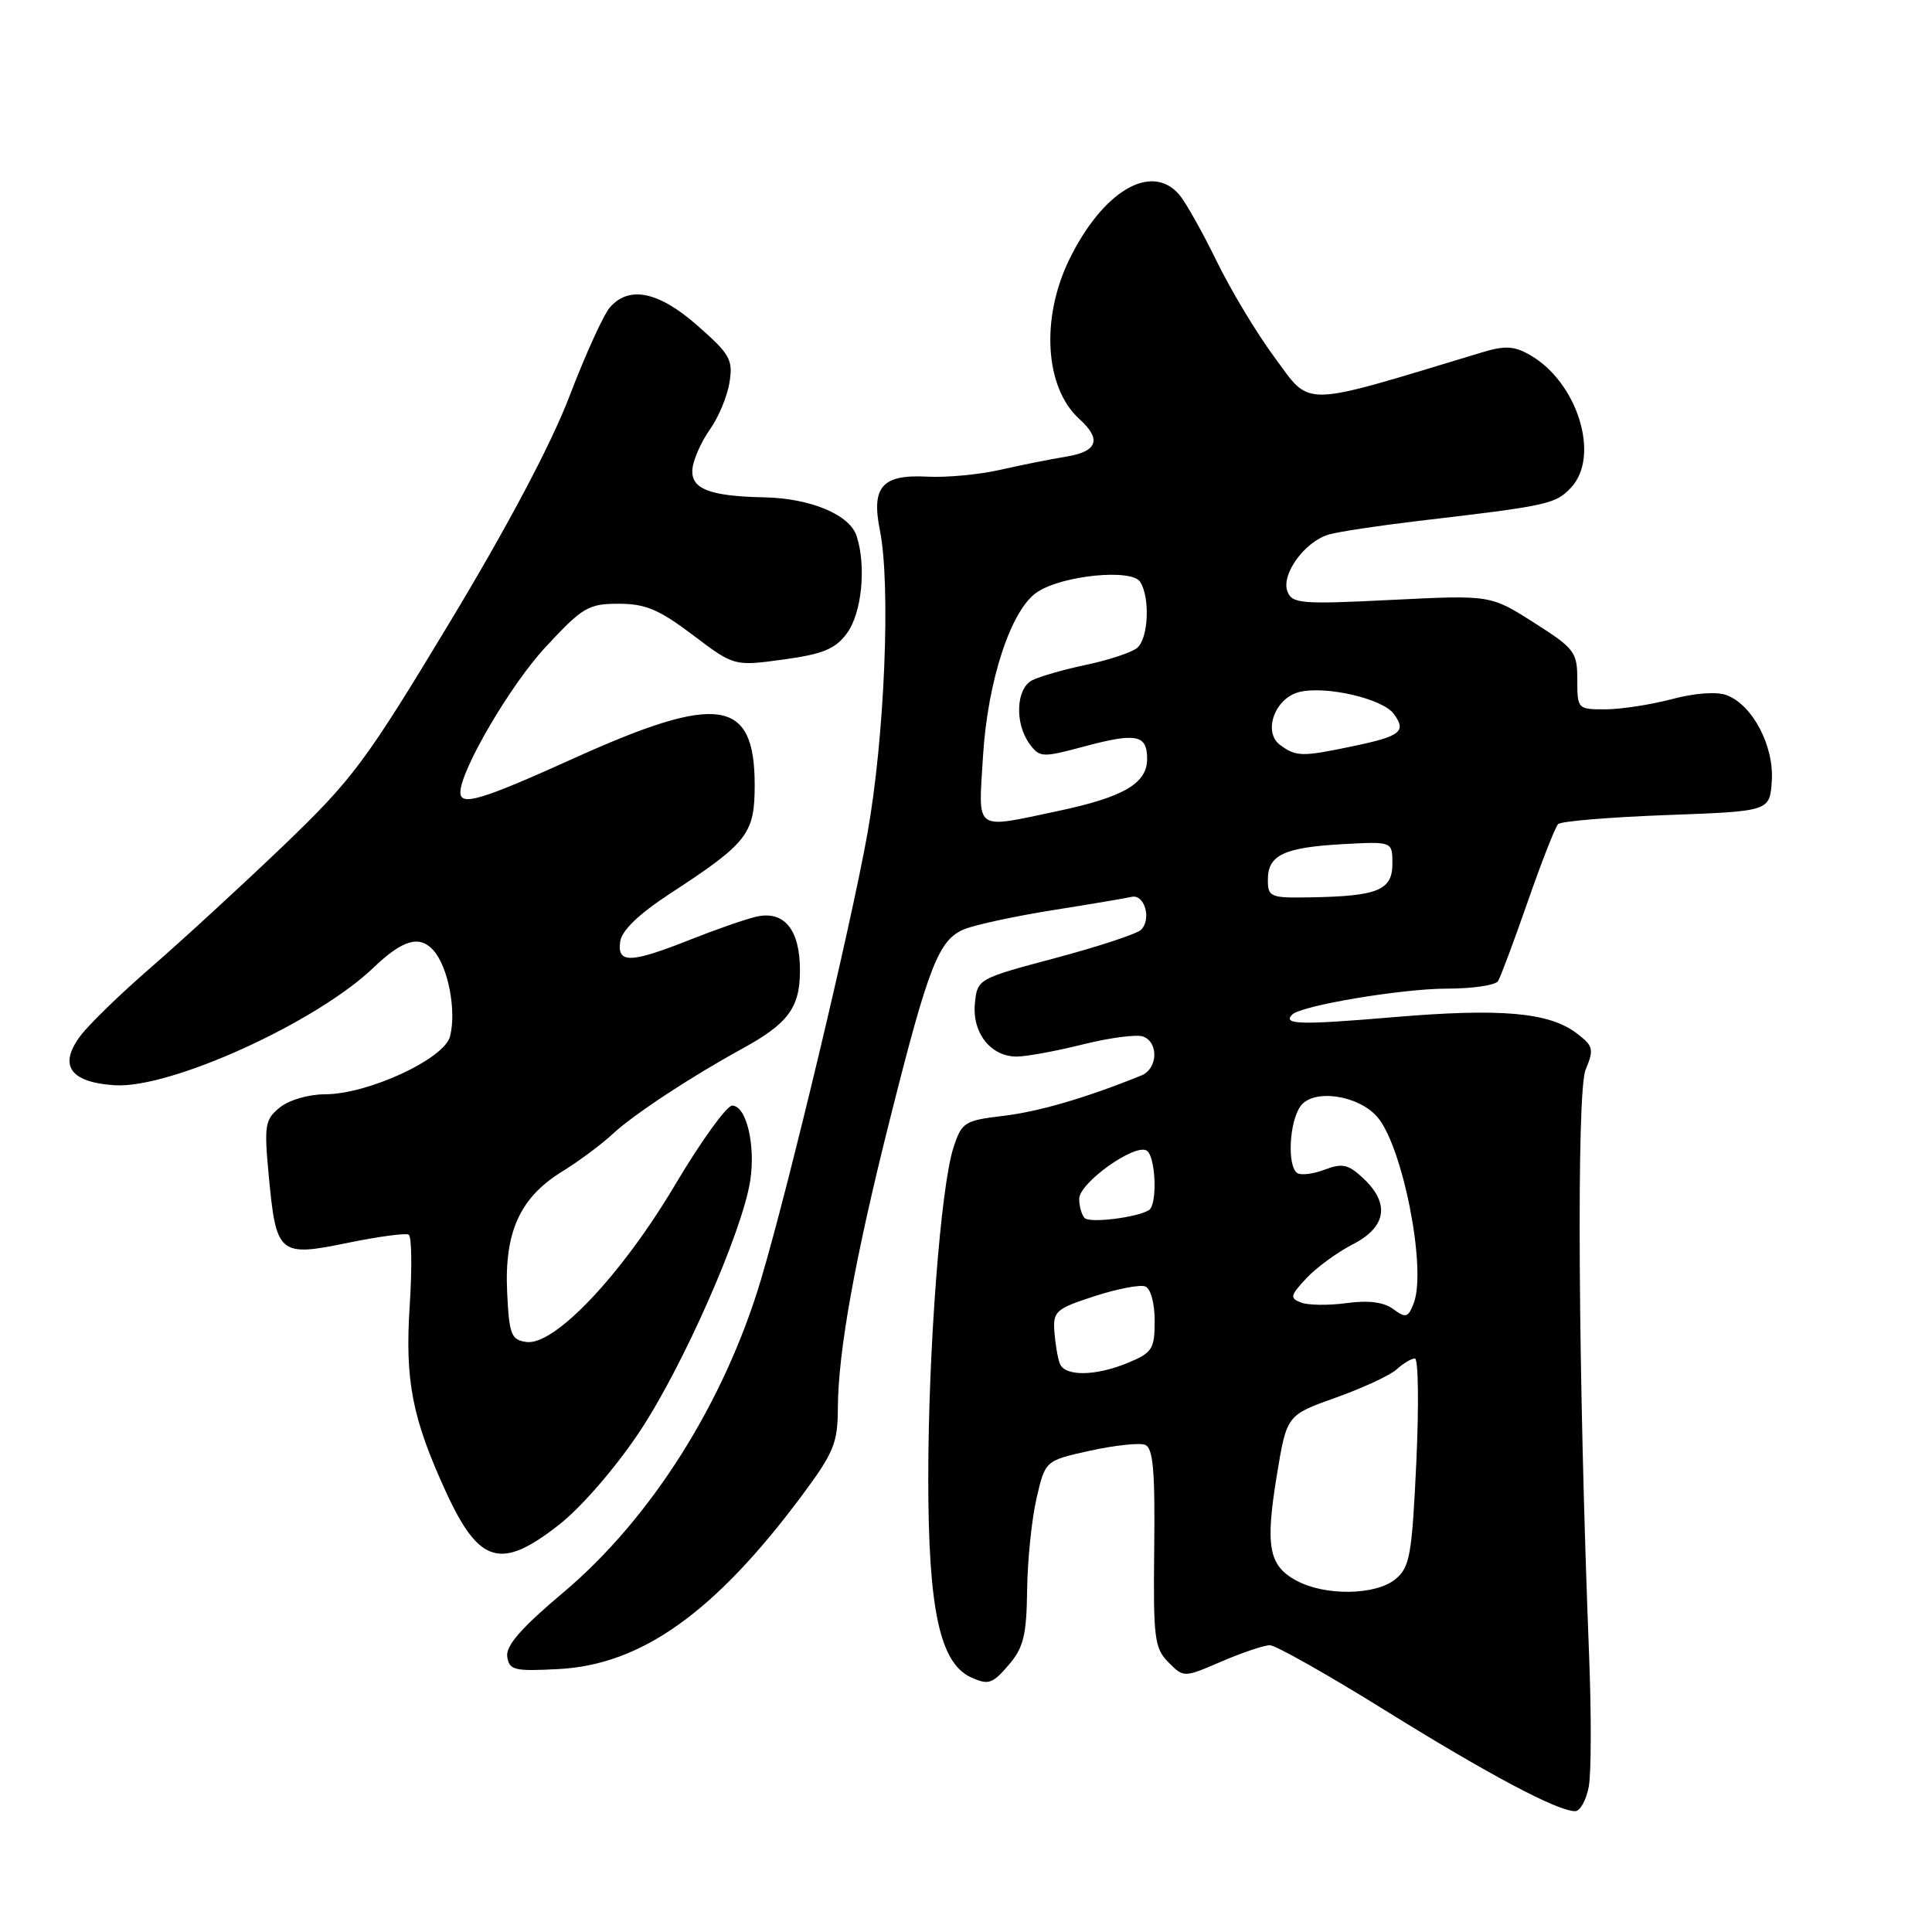<?xml version="1.0" encoding="UTF-8" standalone="no"?>
<!DOCTYPE svg PUBLIC "-//W3C//DTD SVG 1.1//EN" "http://www.w3.org/Graphics/SVG/1.1/DTD/svg11.dtd" >
<svg xmlns="http://www.w3.org/2000/svg" xmlns:xlink="http://www.w3.org/1999/xlink" version="1.1" viewBox="0 0 256 256">
 <g >
 <path fill="currentColor"
d=" M 210.52 236.75 C 210.85 234.96 210.87 227.20 210.57 219.50 C 209.11 182.29 208.88 144.70 210.10 141.75 C 211.23 139.03 211.13 138.60 208.92 136.92 C 205.27 134.13 198.84 133.57 184.53 134.79 C 172.26 135.83 169.90 135.76 171.23 134.43 C 172.43 133.24 185.78 131.00 191.69 131.00 C 195.10 131.00 198.16 130.55 198.50 130.00 C 198.84 129.45 200.61 124.71 202.44 119.45 C 204.27 114.20 206.08 109.58 206.46 109.20 C 206.85 108.81 213.31 108.28 220.83 108.00 C 234.50 107.50 234.50 107.50 234.77 103.50 C 235.09 98.85 232.21 93.38 228.78 92.11 C 227.45 91.62 224.56 91.83 221.53 92.64 C 218.76 93.37 214.81 93.98 212.75 93.99 C 209.05 94.00 209.00 93.95 209.00 90.08 C 209.00 86.39 208.65 85.93 203.25 82.50 C 197.50 78.84 197.50 78.84 184.39 79.49 C 172.40 80.09 171.21 79.99 170.59 78.37 C 169.72 76.10 172.91 71.73 176.10 70.82 C 177.42 70.44 182.78 69.64 188.00 69.02 C 205.16 67.01 206.11 66.80 208.16 64.62 C 212.09 60.47 209.04 50.62 202.71 47.03 C 200.61 45.83 199.40 45.77 196.31 46.71 C 171.92 54.08 173.83 54.04 168.79 47.22 C 166.47 44.08 163.03 38.35 161.16 34.50 C 159.28 30.65 157.06 26.71 156.22 25.75 C 152.53 21.52 146.13 25.32 141.70 34.36 C 137.88 42.17 138.45 51.38 143.01 55.51 C 146.01 58.22 145.44 59.84 141.25 60.51 C 139.19 60.85 135.25 61.63 132.50 62.26 C 129.75 62.89 125.43 63.29 122.91 63.16 C 116.89 62.84 115.43 64.48 116.59 70.26 C 118.05 77.54 117.22 97.73 114.93 110.50 C 112.74 122.74 104.59 156.90 100.86 169.46 C 96.01 185.79 86.26 201.24 74.63 211.02 C 69.09 215.68 67.01 218.06 67.21 219.50 C 67.47 221.31 68.13 221.47 74.00 221.16 C 85.00 220.59 94.73 213.65 106.27 198.15 C 110.46 192.52 111.00 191.22 111.02 186.65 C 111.04 179.14 113.29 166.69 117.94 148.23 C 123.07 127.85 124.39 124.48 127.82 123.11 C 129.29 122.52 134.55 121.39 139.50 120.60 C 144.45 119.82 149.15 119.02 149.94 118.84 C 151.65 118.44 152.62 121.78 151.20 123.20 C 150.66 123.74 145.56 125.42 139.86 126.94 C 129.57 129.68 129.50 129.72 129.18 132.94 C 128.79 136.84 131.27 140.00 134.70 140.00 C 136.01 140.00 139.98 139.27 143.52 138.38 C 147.06 137.50 150.64 137.03 151.48 137.35 C 153.56 138.15 153.40 141.62 151.25 142.50 C 143.94 145.46 137.69 147.29 133.00 147.85 C 127.79 148.47 127.44 148.69 126.34 152.06 C 124.65 157.23 123.00 178.86 123.00 195.87 C 123.00 213.26 124.53 220.37 128.67 222.26 C 130.96 223.30 131.49 223.13 133.62 220.66 C 135.62 218.33 136.02 216.75 136.10 210.69 C 136.15 206.74 136.71 201.26 137.35 198.52 C 138.50 193.54 138.50 193.54 144.42 192.23 C 147.68 191.51 150.96 191.16 151.72 191.44 C 152.79 191.86 153.06 194.79 152.94 205.10 C 152.80 217.09 152.97 218.41 154.83 220.27 C 156.86 222.31 156.86 222.31 161.87 220.15 C 164.62 218.97 167.50 218.00 168.26 218.00 C 169.02 218.00 175.92 221.89 183.57 226.65 C 197.28 235.16 206.34 239.97 208.70 239.99 C 209.37 240.00 210.18 238.54 210.52 236.75 Z  M 74.18 201.95 C 77.10 199.65 81.64 194.38 84.75 189.70 C 90.48 181.09 98.32 163.31 99.40 156.50 C 100.15 151.76 98.90 146.50 97.02 146.50 C 96.29 146.50 92.88 151.22 89.45 157.00 C 82.37 168.93 73.46 178.35 69.74 177.82 C 67.73 177.53 67.47 176.85 67.20 171.25 C 66.82 163.29 68.89 158.71 74.40 155.29 C 76.66 153.90 79.70 151.64 81.17 150.27 C 83.91 147.71 91.53 142.69 98.29 138.99 C 104.45 135.62 106.00 133.53 106.00 128.57 C 106.00 123.13 103.87 120.57 100.11 121.49 C 98.67 121.83 94.72 123.21 91.33 124.56 C 83.51 127.65 81.76 127.69 82.18 124.76 C 82.39 123.29 84.65 121.11 88.75 118.43 C 99.09 111.68 100.00 110.51 100.00 104.02 C 100.00 92.54 95.18 91.83 76.06 100.47 C 63.81 106.01 61.00 106.86 61.00 105.00 C 61.00 102.08 67.63 90.76 72.28 85.75 C 77.20 80.45 77.96 80.00 81.97 80.00 C 85.52 80.00 87.33 80.76 91.80 84.14 C 97.28 88.28 97.28 88.28 103.80 87.39 C 109.05 86.67 110.68 86.00 112.21 83.93 C 114.18 81.28 114.81 75.11 113.52 71.06 C 112.62 68.21 107.44 66.03 101.28 65.90 C 93.92 65.75 91.45 64.76 91.76 62.07 C 91.90 60.82 92.94 58.49 94.07 56.90 C 95.20 55.32 96.37 52.52 96.66 50.68 C 97.15 47.68 96.74 46.94 92.46 43.18 C 87.28 38.61 83.35 37.80 80.80 40.75 C 79.97 41.71 77.56 47.00 75.46 52.50 C 73.02 58.88 67.26 69.75 59.57 82.50 C 48.41 101.01 46.76 103.22 37.51 112.10 C 32.00 117.37 24.17 124.57 20.10 128.10 C 16.03 131.62 11.77 135.75 10.63 137.29 C 7.73 141.18 9.29 143.41 15.18 143.80 C 22.54 144.29 41.89 135.50 49.50 128.21 C 53.36 124.52 55.58 123.87 57.42 125.91 C 59.37 128.07 60.50 133.86 59.64 137.31 C 58.89 140.31 48.76 145.00 43.04 145.00 C 40.89 145.00 38.29 145.76 37.07 146.75 C 35.11 148.35 34.98 149.10 35.61 155.76 C 36.59 166.24 36.96 166.56 46.05 164.69 C 50.12 163.85 53.78 163.36 54.16 163.60 C 54.55 163.84 54.61 168.05 54.29 172.97 C 53.64 182.94 54.61 187.92 59.09 197.68 C 63.50 207.28 66.40 208.10 74.18 201.95 Z  M 171.76 209.43 C 168.11 207.45 167.64 204.90 169.19 195.46 C 170.50 187.51 170.50 187.51 176.98 185.20 C 180.54 183.93 184.18 182.25 185.06 181.45 C 185.94 180.65 187.03 180.00 187.48 180.00 C 187.94 180.00 188.02 186.19 187.67 193.75 C 187.09 206.11 186.81 207.68 184.90 209.25 C 182.29 211.40 175.56 211.50 171.76 209.43 Z  M 140.43 180.68 C 140.15 179.96 139.83 178.06 139.71 176.46 C 139.52 173.76 139.90 173.42 145.00 171.76 C 148.02 170.78 151.06 170.19 151.75 170.46 C 152.47 170.73 153.00 172.67 153.00 175.02 C 153.00 178.73 152.69 179.23 149.53 180.55 C 145.21 182.36 141.10 182.42 140.43 180.68 Z  M 184.61 173.46 C 183.34 172.53 181.32 172.27 178.42 172.67 C 176.05 172.99 173.34 172.96 172.41 172.60 C 170.88 172.02 170.95 171.68 173.10 169.38 C 174.42 167.96 177.19 165.94 179.25 164.88 C 183.71 162.59 184.21 159.49 180.65 156.14 C 178.67 154.28 177.87 154.10 175.57 154.97 C 174.06 155.55 172.42 155.76 171.92 155.45 C 170.53 154.59 170.82 148.63 172.34 146.55 C 174.01 144.27 179.84 145.06 182.43 147.92 C 185.82 151.67 189.08 168.11 187.33 172.67 C 186.59 174.60 186.29 174.69 184.61 173.46 Z  M 143.73 161.40 C 143.33 161.00 143.00 159.85 143.00 158.85 C 143.00 156.74 150.36 151.49 151.94 152.46 C 153.15 153.21 153.39 159.64 152.24 160.35 C 150.65 161.33 144.43 162.10 143.73 161.40 Z  M 168.00 116.54 C 168.00 113.29 170.15 112.28 178.00 111.85 C 184.50 111.50 184.50 111.50 184.50 114.45 C 184.50 117.95 182.57 118.75 173.75 118.90 C 168.28 119.00 168.00 118.88 168.00 116.54 Z  M 130.25 100.25 C 130.86 90.17 133.98 80.71 137.46 78.44 C 140.84 76.22 149.96 75.33 151.08 77.10 C 152.42 79.21 152.17 84.61 150.68 85.85 C 149.96 86.45 146.92 87.46 143.93 88.09 C 140.94 88.72 137.71 89.65 136.75 90.15 C 134.62 91.27 134.44 95.85 136.41 98.55 C 137.76 100.39 138.07 100.41 143.67 98.91 C 150.57 97.06 152.00 97.34 152.00 100.56 C 152.00 103.81 148.88 105.63 140.16 107.47 C 128.94 109.83 129.64 110.33 130.25 100.25 Z  M 169.63 98.72 C 167.29 97.00 168.93 92.48 172.18 91.69 C 175.72 90.84 183.22 92.58 184.69 94.60 C 186.40 96.93 185.60 97.56 179.20 98.89 C 172.50 100.29 171.77 100.28 169.63 98.72 Z "/>
</g>
</svg>